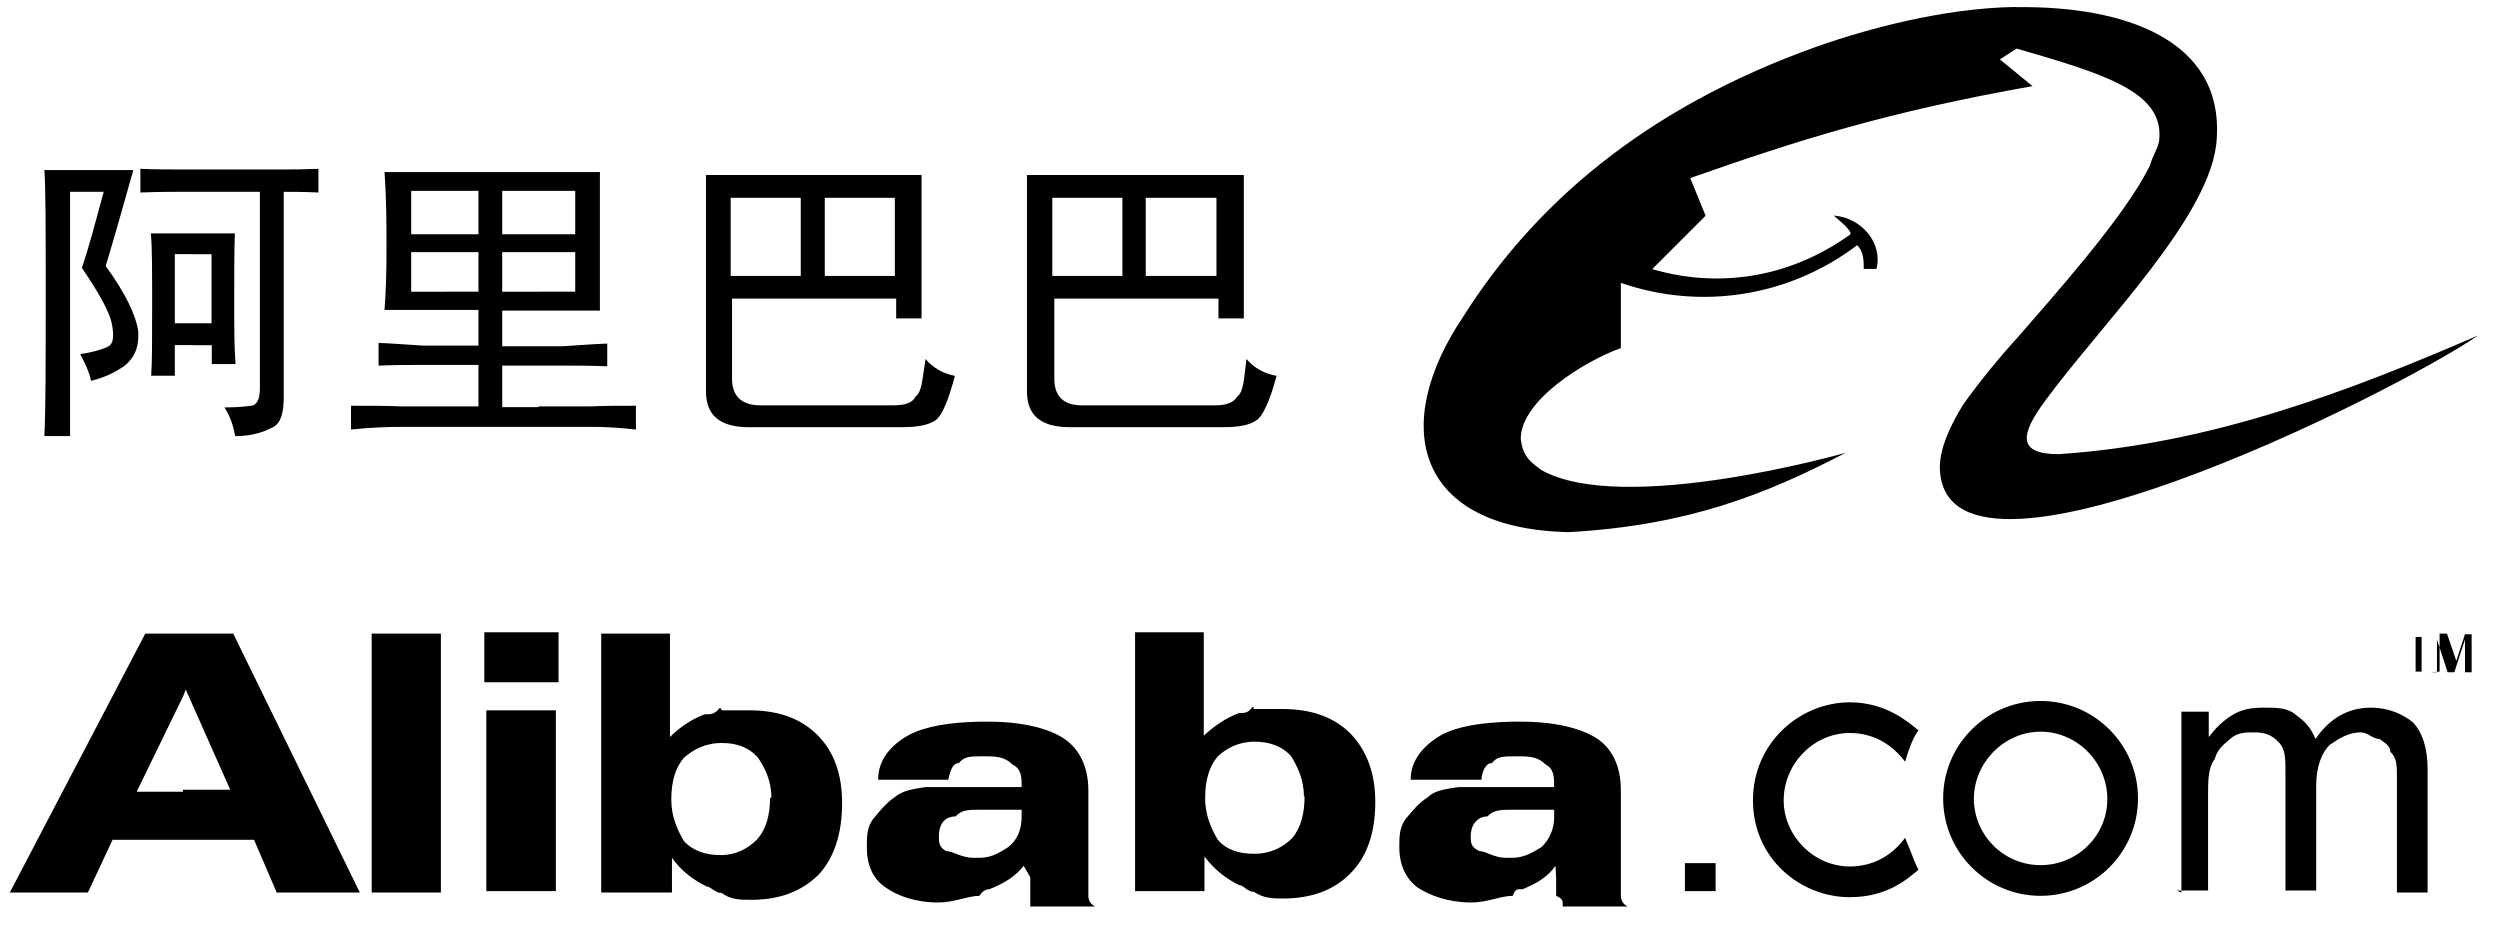 <?xml version="1.0" encoding="UTF-8"?>
<svg width="70px" height="26px" viewBox="0 0 70 26" version="1.1" xmlns="http://www.w3.org/2000/svg" xmlns:xlink="http://www.w3.org/1999/xlink">
    <!-- Generator: Sketch 54.1 (76490) - https://sketchapp.com -->
    <title>alibaba</title>
    <desc>Created with Sketch.</desc>
    <g id="Page-1" stroke="none" stroke-width="1" fill="none" fill-rule="evenodd">
        <g id="토픽세트" transform="translate(-9, -177)" fill="#000000" fill-rule="nonzero">
            <g id="alibaba" transform="translate(9, 177)">
                <path d="M5.396,7.116 L4.895,7.116 L4.895,9.052 L5.923,9.052 L5.923,7.118 L5.396,7.118 L5.396,7.116 Z M33.09,11.35 L34.024,11.35 C34.323,11.35 34.547,11.276 34.641,11.104 C34.827,10.973 34.827,10.605 34.902,10.052 C35.108,10.3 35.407,10.466 35.743,10.523 C35.556,11.242 35.351,11.657 35.182,11.767 C34.996,11.898 34.715,11.961 34.248,11.961 L29.951,11.961 C29.147,11.961 28.755,11.629 28.755,10.965 L28.755,6.145 L28.755,4.9 L34.827,4.9 L34.827,8.916 L34.117,8.916 L34.117,8.361 L29.521,8.361 L29.521,10.603 C29.521,11.104 29.783,11.35 30.306,11.35 L33.146,11.35 L33.09,11.35 Z M33.09,7.726 L34.061,7.726 L34.061,5.539 L32.081,5.539 L32.081,7.726 L33.09,7.726 Z M30.455,7.726 L31.427,7.726 L31.427,5.539 L29.465,5.539 L29.465,7.726 L30.455,7.726 Z M24.084,11.35 L25.018,11.35 C25.336,11.35 25.56,11.276 25.635,11.104 C25.822,10.973 25.822,10.605 25.915,10.052 C26.125,10.301 26.416,10.467 26.737,10.523 C26.55,11.242 26.363,11.657 26.195,11.767 C26.008,11.898 25.709,11.961 25.242,11.961 L20.964,11.961 C20.16,11.961 19.768,11.629 19.768,10.965 L19.768,6.145 L19.768,4.9 L25.803,4.9 L25.803,8.916 L25.093,8.916 L25.093,8.361 L20.497,8.361 L20.497,10.603 C20.497,11.104 20.777,11.35 21.3,11.35 L24.121,11.35 L24.084,11.35 Z M24.084,7.726 L25.056,7.726 L25.056,5.539 L23.094,5.539 L23.094,7.726 L24.084,7.726 L24.084,7.726 Z M21.449,7.726 L22.421,7.726 L22.421,5.539 L20.459,5.539 L20.459,7.726 L21.449,7.726 L21.449,7.726 Z M15.078,11.38 L16.517,11.38 C16.909,11.361 17.32,11.361 17.806,11.361 L17.806,12.027 C17.32,11.971 16.909,11.952 16.517,11.952 L11.267,11.952 C10.85,11.952 10.351,11.971 9.828,12.027 L9.828,11.361 C10.379,11.361 10.85,11.361 11.267,11.38 L13.397,11.38 L13.397,10.218 L11.82,10.218 C11.487,10.218 11.072,10.218 10.6,10.237 L10.6,9.601 C11.07,9.62 11.487,9.657 11.82,9.676 L13.397,9.676 L13.397,8.678 L10.766,8.678 C10.803,8.224 10.822,7.641 10.822,6.978 C10.822,6.343 10.822,5.596 10.766,4.818 L16.797,4.818 L16.797,8.697 L14.062,8.697 L14.062,9.695 L15.751,9.695 C16.087,9.676 16.498,9.639 17.003,9.62 L17.003,10.255 C16.498,10.237 16.087,10.237 15.751,10.237 L14.062,10.237 L14.062,11.399 L15.078,11.399 L15.078,11.38 Z M15.078,8.166 L16.106,8.166 L16.106,7.06 L14.062,7.06 L14.062,8.168 L15.078,8.168 L15.078,8.166 Z M15.078,6.56 L16.106,6.56 L16.106,5.345 L14.062,5.345 L14.062,6.56 L15.078,6.56 Z M12.455,8.166 L13.397,8.166 L13.397,7.06 L11.513,7.06 L11.513,8.168 L12.455,8.168 L12.455,8.166 Z M12.455,6.56 L13.397,6.56 L13.397,5.345 L11.513,5.345 L11.513,6.56 L12.455,6.56 Z M5.396,9.661 L4.895,9.661 L4.895,10.521 L4.232,10.521 C4.26,10.162 4.26,9.497 4.26,8.529 C4.26,7.557 4.26,6.894 4.223,6.535 L6.577,6.535 C6.558,6.978 6.558,7.587 6.558,8.363 C6.558,9.14 6.558,9.749 6.596,10.194 L5.93,10.194 L5.93,9.665 L5.407,9.665 L5.396,9.661 Z M5.396,5.371 L7.277,5.371 L7.277,10.853 C7.277,11.134 7.221,11.296 7.083,11.352 C6.971,11.371 6.698,11.408 6.284,11.408 C6.452,11.659 6.532,11.935 6.588,12.212 C7.085,12.212 7.418,12.081 7.64,11.963 C7.86,11.851 7.945,11.576 7.945,11.104 L7.945,5.371 C8.169,5.371 8.499,5.371 8.916,5.39 L8.916,4.727 C8.471,4.745 8.169,4.745 8.029,4.745 L4.983,4.745 C4.707,4.745 4.374,4.745 3.931,4.727 L3.931,5.39 C4.458,5.371 4.817,5.371 4.983,5.371 L5.4,5.371 L5.396,5.371 Z M2.294,7.501 C2.765,8.196 3.042,8.693 3.124,9.026 C3.199,9.387 3.18,9.609 3.049,9.691 C2.918,9.766 2.634,9.859 2.246,9.915 C2.377,10.162 2.496,10.41 2.55,10.663 C2.905,10.577 3.208,10.438 3.485,10.244 C3.761,10.024 3.899,9.721 3.871,9.276 C3.815,8.862 3.541,8.249 2.96,7.449 C3.236,6.533 3.483,5.65 3.733,4.762 L1.242,4.762 C1.28,5.233 1.28,6.425 1.28,8.279 C1.28,10.162 1.28,11.462 1.242,12.21 L1.962,12.21 L1.962,5.371 L2.904,5.371 C2.679,6.203 2.489,6.922 2.294,7.501 L2.294,7.501 Z M13.561,19.104 L13.561,17.703 L15.639,17.703 L15.639,19.104 L13.565,19.104 L13.561,19.104 Z M13.617,24.952 L13.617,19.889 L15.564,19.889 L15.564,24.952 L13.621,24.952 L13.617,24.952 Z M36.509,22.299 C36.509,21.813 36.322,21.458 36.154,21.178 C35.911,20.898 35.556,20.767 35.126,20.767 C34.678,20.767 34.342,20.954 34.099,21.178 C33.856,21.458 33.744,21.851 33.744,22.355 C33.744,22.841 33.931,23.233 34.099,23.514 C34.342,23.794 34.678,23.906 35.126,23.906 C35.575,23.906 35.93,23.719 36.173,23.476 C36.416,23.196 36.528,22.785 36.528,22.299 L36.509,22.299 Z M35.108,19.852 L35.911,19.852 C36.714,19.852 37.35,20.076 37.817,20.543 C38.265,21.01 38.508,21.645 38.508,22.449 C38.508,23.308 38.284,23.981 37.817,24.448 C37.368,24.915 36.733,25.158 35.93,25.158 C35.649,25.158 35.388,25.158 35.108,24.971 C34.921,24.971 34.827,24.784 34.697,24.784 C34.323,24.597 34.005,24.354 33.725,23.981 L33.725,24.952 L31.782,24.952 L31.782,24.373 L31.782,17.703 L33.706,17.703 L33.706,20.599 C34.005,20.319 34.342,20.094 34.697,19.964 C34.883,19.964 34.939,19.964 35.089,19.777 L35.108,19.852 Z M57.136,20.487 C58.164,20.487 59.005,21.346 59.005,22.374 C59.005,23.402 58.164,24.224 57.136,24.224 C56.112,24.224 55.278,23.399 55.268,22.374 C55.268,21.346 56.127,20.487 57.136,20.487 Z M57.136,25.083 C58.643,25.083 59.864,23.862 59.864,22.355 C59.864,20.849 58.643,19.627 57.136,19.627 C55.63,19.627 54.408,20.849 54.408,22.355 C54.408,23.862 55.63,25.083 57.136,25.083 Z M47.178,24.168 L48.037,24.168 L48.037,24.952 L47.178,24.952 L47.178,24.168 Z M53.717,24.354 C53.437,24.579 52.876,25.121 51.793,25.121 C50.41,25.121 49.083,24.037 49.083,22.411 C49.083,20.786 50.41,19.665 51.793,19.665 C52.82,19.665 53.437,20.225 53.717,20.449 C53.53,20.692 53.399,21.141 53.343,21.328 C52.82,20.636 52.185,20.524 51.793,20.524 C50.784,20.524 49.943,21.384 49.943,22.411 C49.943,23.402 50.784,24.261 51.793,24.261 C52.372,24.261 52.932,24.018 53.343,23.458 C53.53,23.906 53.624,24.186 53.717,24.354 Z M61.079,24.99 L61.079,19.926 L61.845,19.926 L61.845,20.636 C62.032,20.393 62.237,20.188 62.48,20.038 C62.76,19.852 63.059,19.814 63.396,19.814 C63.769,19.814 64.068,19.814 64.311,20.038 C64.573,20.225 64.722,20.412 64.834,20.692 C65.227,20.113 65.75,19.814 66.385,19.814 C66.889,19.814 67.282,20.001 67.562,20.225 C67.824,20.506 67.973,20.935 67.973,21.533 L67.973,24.99 L67.114,24.99 L67.114,21.795 C67.114,21.44 67.114,21.216 66.927,21.047 C66.927,20.861 66.74,20.786 66.628,20.692 C66.441,20.692 66.292,20.506 66.105,20.506 C65.75,20.506 65.469,20.692 65.227,20.861 C65.002,21.085 64.853,21.477 64.853,22 L64.853,24.934 L63.993,24.934 L63.993,21.627 C63.993,21.253 63.993,20.973 63.807,20.786 C63.62,20.58 63.414,20.506 63.115,20.506 C62.872,20.506 62.648,20.506 62.443,20.692 C62.218,20.879 62.088,20.991 62.013,21.253 C61.826,21.496 61.826,21.851 61.826,22.299 L61.826,24.934 L60.948,24.934 L61.079,24.99 Z M67.637,18.805 L67.637,17.834 L67.282,17.834 L68.16,17.834 L67.805,17.834 L67.805,18.805 L67.618,18.805 L67.637,18.805 Z M68.309,18.805 L68.309,17.74 L68.515,17.74 L68.777,18.506 L68.777,18.506 L69.019,17.759 L69.206,17.759 L69.206,18.824 L69.019,18.824 L69.019,17.908 L68.721,18.824 L68.534,18.824 L68.235,17.908 L68.235,18.824 L68.048,18.824 L68.309,18.805 Z M43.553,24.242 C43.347,24.541 43.048,24.728 42.637,24.896 C42.451,24.896 42.432,24.896 42.357,25.083 C42.021,25.083 41.647,25.27 41.199,25.27 C40.563,25.27 40.059,25.083 39.704,24.859 C39.368,24.616 39.181,24.224 39.181,23.719 C39.181,23.42 39.181,23.14 39.386,22.897 C39.573,22.673 39.723,22.486 39.984,22.318 C40.171,22.131 40.47,22.094 40.844,22.038 L43.516,22.038 C43.516,21.757 43.516,21.533 43.273,21.402 C43.086,21.216 42.88,21.178 42.581,21.178 L42.357,21.178 C42.114,21.178 41.909,21.178 41.778,21.365 C41.591,21.365 41.498,21.608 41.479,21.832 L39.498,21.832 C39.498,21.272 39.872,20.861 40.358,20.58 C40.806,20.337 41.479,20.225 42.357,20.207 L42.6,20.207 C43.553,20.207 44.263,20.393 44.711,20.674 C45.16,20.973 45.384,21.477 45.384,22.131 L45.384,25.102 C45.384,25.102 45.384,25.289 45.571,25.382 L43.758,25.382 C43.758,25.195 43.758,25.177 43.572,25.083 L43.572,24.56 L43.553,24.242 Z M42.357,24.018 C42.693,24.018 42.974,23.831 43.161,23.719 C43.396,23.496 43.525,23.184 43.516,22.86 L43.516,22.673 L42.338,22.673 C42.039,22.673 41.815,22.673 41.647,22.86 C41.348,22.86 41.18,23.121 41.18,23.402 C41.18,23.588 41.18,23.719 41.423,23.831 C41.61,23.831 41.834,24.018 42.152,24.018 L42.338,24.018 L42.357,24.018 Z M28.662,24.242 C28.437,24.541 28.12,24.728 27.709,24.896 C27.709,24.896 27.522,24.896 27.428,25.083 C27.111,25.083 26.718,25.27 26.27,25.27 C25.635,25.27 25.13,25.083 24.813,24.859 C24.439,24.616 24.271,24.224 24.271,23.719 C24.271,23.42 24.271,23.14 24.476,22.897 C24.663,22.673 24.813,22.486 25.056,22.318 C25.28,22.131 25.56,22.094 25.915,22.038 L28.606,22.038 C28.606,21.757 28.606,21.533 28.344,21.402 C28.157,21.216 27.952,21.178 27.653,21.178 L27.428,21.178 C27.186,21.178 26.999,21.178 26.849,21.365 C26.662,21.365 26.606,21.608 26.55,21.832 L24.588,21.832 C24.588,21.272 24.943,20.861 25.448,20.58 C25.915,20.337 26.569,20.225 27.428,20.207 L27.69,20.207 C28.624,20.207 29.353,20.393 29.783,20.674 C30.231,20.973 30.474,21.477 30.474,22.131 L30.474,25.102 C30.474,25.102 30.474,25.289 30.661,25.382 L28.848,25.382 L28.848,25.083 L28.848,24.56 L28.662,24.242 Z M27.428,24.018 C27.802,24.018 28.045,23.831 28.232,23.719 C28.493,23.514 28.606,23.215 28.606,22.86 L28.606,22.673 L27.41,22.673 C27.129,22.673 26.924,22.673 26.756,22.86 C26.419,22.86 26.289,23.121 26.289,23.402 C26.289,23.588 26.289,23.719 26.494,23.831 C26.681,23.831 26.924,24.018 27.242,24.018 L27.428,24.018 L27.428,24.018 Z M21.599,22.337 C21.599,21.851 21.412,21.496 21.225,21.216 C20.982,20.935 20.646,20.804 20.216,20.804 C19.731,20.804 19.413,20.991 19.151,21.216 C18.908,21.496 18.796,21.888 18.796,22.393 C18.796,22.878 18.983,23.271 19.151,23.551 C19.413,23.831 19.768,23.943 20.179,23.943 C20.609,23.943 20.945,23.757 21.188,23.514 C21.449,23.233 21.562,22.822 21.562,22.337 L21.599,22.337 Z M20.216,19.889 L20.982,19.889 C21.786,19.889 22.421,20.113 22.888,20.58 C23.355,21.047 23.579,21.683 23.579,22.486 C23.579,23.346 23.355,24.018 22.926,24.485 C22.458,24.952 21.842,25.195 21.038,25.195 C20.739,25.195 20.459,25.195 20.216,25.008 C20.029,25.008 19.899,24.822 19.787,24.822 C19.413,24.635 19.077,24.392 18.815,24.018 L18.815,24.99 L16.834,24.99 L16.834,24.411 L16.834,17.74 L18.759,17.74 L18.759,20.636 C19.039,20.356 19.376,20.132 19.731,20.001 C19.917,20.001 20.011,20.001 20.16,19.814 L20.216,19.889 Z M5.119,17.74 L6.53,17.74 L10.075,24.99 L7.748,24.99 L7.113,23.514 L3.152,23.514 L2.461,24.99 L0.275,24.99 L4.068,17.74 L5.118,17.74 L5.119,17.74 Z M5.119,22.112 L6.446,22.112 L5.202,19.31 L5.127,19.497 L3.827,22.168 L5.127,22.168 L5.119,22.112 Z M10.407,24.99 L10.407,17.74 L12.345,17.74 L12.345,24.99 L10.407,24.99 L10.407,24.99 Z M56.389,0.196 C54.408,0.233 52.297,0.803 50.877,1.302 C45.982,3.047 42.918,5.786 40.974,8.86 C38.919,11.905 39.611,14.807 43.927,14.9 C47.252,14.713 49.42,13.854 51.681,12.677 C51.681,12.677 45.459,14.452 43.161,13.163 C42.918,12.976 42.637,12.826 42.581,12.284 C42.581,11.214 44.375,10.106 45.384,9.747 L45.384,7.92 C47.626,8.699 50.109,8.304 51.998,6.866 C52.185,7.034 52.185,7.311 52.185,7.531 L52.54,7.531 C52.727,6.812 52.129,6.093 51.344,6.036 C51.568,6.231 51.737,6.369 51.811,6.507 L51.811,6.563 C49.102,8.503 46.505,7.591 46.262,7.535 L47.757,6.04 L47.327,4.986 C50.317,3.934 52.839,3.131 56.912,2.412 L55.997,1.664 L56.464,1.36 C58.949,2.077 60.556,2.574 60.462,3.871 C60.462,4.099 60.275,4.346 60.201,4.626 C59.509,6.068 57.379,8.419 56.52,9.418 C55.941,10.054 55.399,10.721 54.969,11.328 C54.595,11.937 54.334,12.511 54.315,13.052 C54.315,17.368 66.964,11.053 69.393,9.39 C65.806,10.941 61.919,12.436 57.641,12.716 C56.464,12.716 56.576,12.156 57.267,11.218 C58.874,9.032 61.957,6.012 62.069,3.88 C62.256,1.085 59.434,0.172 56.52,0.2 L56.389,0.196 Z" id="Shape"></path>
            </g>
        </g>
    </g>
</svg>